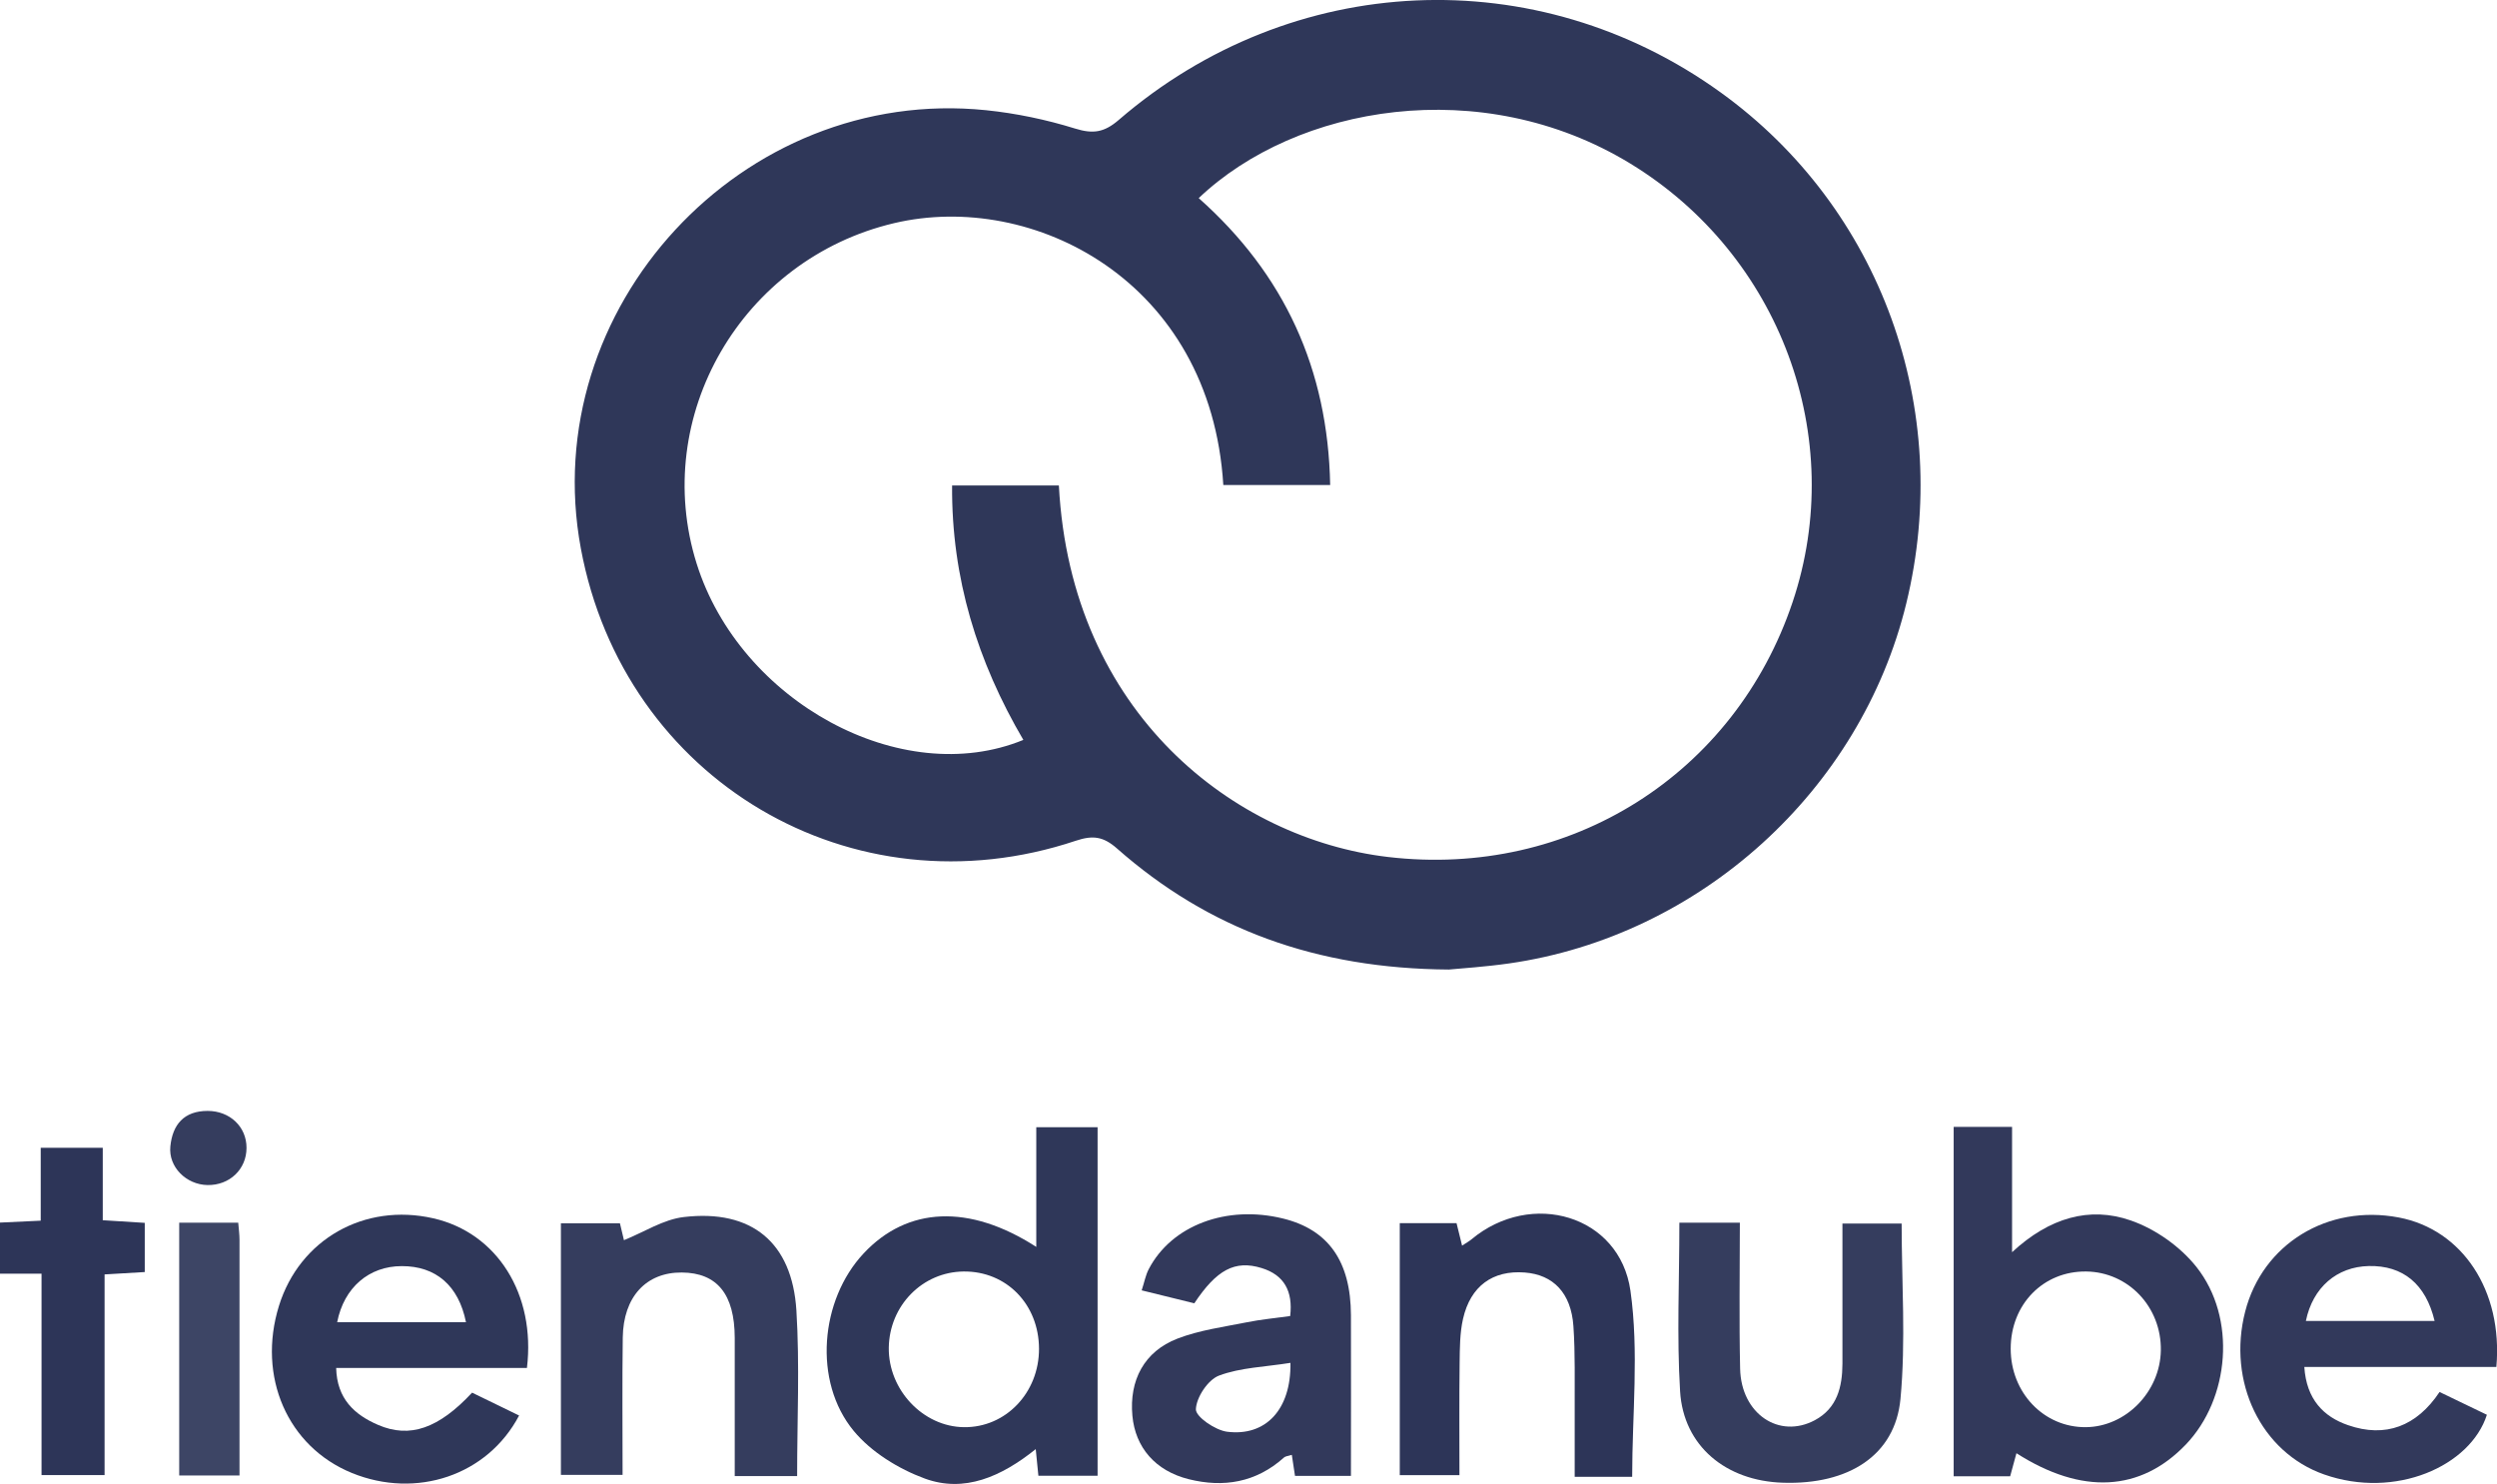 <?xml version="1.0" encoding="UTF-8"?><svg id="Capa_2" xmlns="http://www.w3.org/2000/svg" viewBox="0 0 274.09 162.91"><defs><style>.cls-1{fill:#2d3558;}.cls-1,.cls-2,.cls-3,.cls-4,.cls-5{stroke-width:0px;}.cls-2{fill:#3d4565;}.cls-3{fill:#32395b;}.cls-4{fill:#353d5e;}.cls-5{fill:#2f3759;}</style></defs><g id="Capa_1-2"><path class="cls-5" d="m159.04,106.44c-14.61-.1-26.4-4.45-36.43-13.29-1.51-1.33-2.66-1.47-4.52-.85-24.54,8.2-49.6-6.64-54.33-32.08-4.9-26.38,17.7-50.87,44.49-48.12,3.29.34,6.59,1.03,9.75,2.01,1.99.62,3.21.43,4.8-.94,19-16.4,45.91-17.58,66.09-3.01,17.56,12.67,25.56,34.73,20.36,56.08-5.01,20.55-22.62,36.53-43.61,39.53-2.59.37-5.22.54-6.6.67Zm-42.81-53.14c1.32,25.09,19.36,38.8,36.11,40.78,20.06,2.37,38.1-9.12,44.43-27.98,6.07-18.08-1.36-38.11-17.81-48.14-16.35-9.97-36.7-6.38-47.38,3.79,9.39,8.34,14.19,18.76,14.43,31.5h-11.73c-1.38-22.43-20.93-32.34-36.14-28.75-16.71,3.94-26.75,21.2-21.67,37.38,4.76,15.15,22.49,24.84,35.86,19.35-5.03-8.58-7.9-17.76-7.82-27.93h11.72Z"/><path class="cls-3" d="m214.45,123.71h6.41v13.76c4.1-3.8,8.51-5.05,13.01-3.49,2.7.93,5.44,2.86,7.22,5.1,4.45,5.6,3.66,14.49-1.17,19.52-4.96,5.16-11.38,5.54-18.58.94-.23.85-.45,1.64-.69,2.53h-6.2v-38.36Zm6.26,24.36c0,4.84,3.65,8.65,8.25,8.61,4.39-.04,8.15-3.88,8.23-8.42.08-4.76-3.56-8.61-8.19-8.67-4.71-.06-8.29,3.6-8.29,8.47Z"/><path class="cls-5" d="m113.98,162c-.08-.81-.16-1.65-.29-2.91-3.79,3.04-7.85,4.82-12.18,3.23-2.88-1.06-5.87-2.9-7.8-5.23-4.49-5.43-3.7-14.38,1.1-19.5,4.79-5.11,11.57-5.45,18.94-.7v-13.14h6.73v38.26h-6.5Zm.07-13.92c-.01-4.89-3.58-8.54-8.28-8.49-4.52.05-8.14,3.74-8.21,8.36-.06,4.63,3.76,8.68,8.25,8.73,4.58.06,8.25-3.78,8.24-8.61Z"/><path class="cls-5" d="m57.85,150.18h-20.95c.08,3.39,2.02,5.14,4.6,6.25,3.49,1.51,6.66.39,10.32-3.54,1.66.8,3.41,1.65,5.16,2.51-3.47,6.59-11.29,9.19-18.35,6.31-7.06-2.88-10.42-10.57-8.01-18.35,2.27-7.3,9.37-11.33,16.94-9.61,6.99,1.59,11.26,8.31,10.28,16.43Zm-6.7-5.02c-.81-4.04-3.32-6.17-7.05-6.16-3.59,0-6.35,2.35-7.09,6.16,3.84,0,7.64,0,11.44,0,.89,0,1.77,0,2.7,0Z"/><path class="cls-3" d="m267.79,152.82c1.83.89,3.52,1.7,5.19,2.5-1.81,5.65-10.06,9.3-17.87,6.55-6.92-2.43-10.65-10.17-8.66-17.89,1.91-7.42,9.07-11.8,16.86-10.32,6.95,1.32,11.45,8,10.71,16.41h-21.08c.23,3.56,2.12,5.47,4.8,6.39,4.11,1.43,7.54.12,10.05-3.65Zm-.55-7.8c-.96-4.05-3.47-6.11-7.22-6.03-3.51.08-6.15,2.34-6.91,6.03h14.12Z"/><path class="cls-3" d="m131.09,143.08c-1.81-.44-3.65-.9-5.77-1.42.29-.89.43-1.66.77-2.32,2.51-4.82,8.55-7.08,14.73-5.57,4.99,1.22,7.45,4.7,7.47,10.62.02,5.84,0,11.67,0,17.64h-6.14c-.11-.74-.23-1.48-.35-2.31-.35.11-.68.13-.87.3-3.05,2.73-6.61,3.33-10.45,2.37-3.67-.92-5.86-3.49-6.18-6.96-.36-3.89,1.29-7.06,4.94-8.47,2.41-.93,5.05-1.28,7.6-1.79,1.57-.32,3.17-.46,4.78-.69.32-2.72-.66-4.51-3.14-5.27-2.93-.9-4.94.19-7.39,3.88Zm10.56,6.54c-2.8.45-5.49.51-7.85,1.4-1.21.46-2.49,2.4-2.53,3.7-.02.82,2.12,2.29,3.42,2.46,4.25.54,7.04-2.44,6.96-7.56Z"/><path class="cls-4" d="m87.5,162.05h-6.85c0-5.13.01-10.15,0-15.17-.01-4.79-1.93-7.15-5.81-7.18-3.91-.03-6.42,2.67-6.48,7.14-.07,4.94-.02,9.89-.02,15.08h-6.77v-27.62h6.48c.15.62.34,1.42.44,1.85,2.2-.88,4.32-2.28,6.58-2.54,7.42-.87,11.88,2.77,12.35,10.25.37,6.01.08,12.07.08,18.19Z"/><path class="cls-4" d="m184.34,134.23h6.64c0,5.4-.09,10.73.03,16.04.11,4.94,4.28,7.75,8.21,5.64,2.44-1.31,3.01-3.65,3.02-6.19.01-5.05,0-10.11,0-15.39h6.5c0,6.42.47,12.89-.13,19.26-.59,6.2-5.71,9.42-12.89,9.19-6.27-.19-10.93-4.03-11.3-10.03-.37-6.04-.08-12.11-.08-18.51Z"/><path class="cls-1" d="m179.17,162.13h-6.32c0-2.49.01-4.97,0-7.44-.02-3.03.07-6.08-.14-9.1-.25-3.64-2.21-5.65-5.34-5.89-3.51-.27-5.96,1.48-6.78,5.1-.35,1.55-.35,3.2-.37,4.81-.05,4.04-.02,8.09-.02,12.34h-6.55v-27.67h6.23c.16.66.36,1.46.61,2.47.43-.29.76-.46,1.03-.69,6.56-5.47,16.27-2.66,17.45,5.64.95,6.68.19,13.59.19,20.43Z"/><path class="cls-1" d="m4.57,139.83H0v-5.61c1.41-.07,2.78-.13,4.47-.21v-8h6.81v7.95c1.64.1,3.02.19,4.61.29v5.4c-1.44.09-2.82.17-4.41.26v22.03h-6.92v-22.12Z"/><path class="cls-2" d="m19.68,134.23h6.47c.06.72.14,1.3.14,1.88,0,8.56,0,17.12,0,25.87h-6.62v-27.75Z"/><path class="cls-4" d="m22.78,130.1c-2.34-.04-4.31-1.99-4.08-4.25.24-2.38,1.49-3.89,4.09-3.89,2.44,0,4.28,1.74,4.27,4.06,0,2.35-1.86,4.12-4.28,4.08Z"/></g></svg>